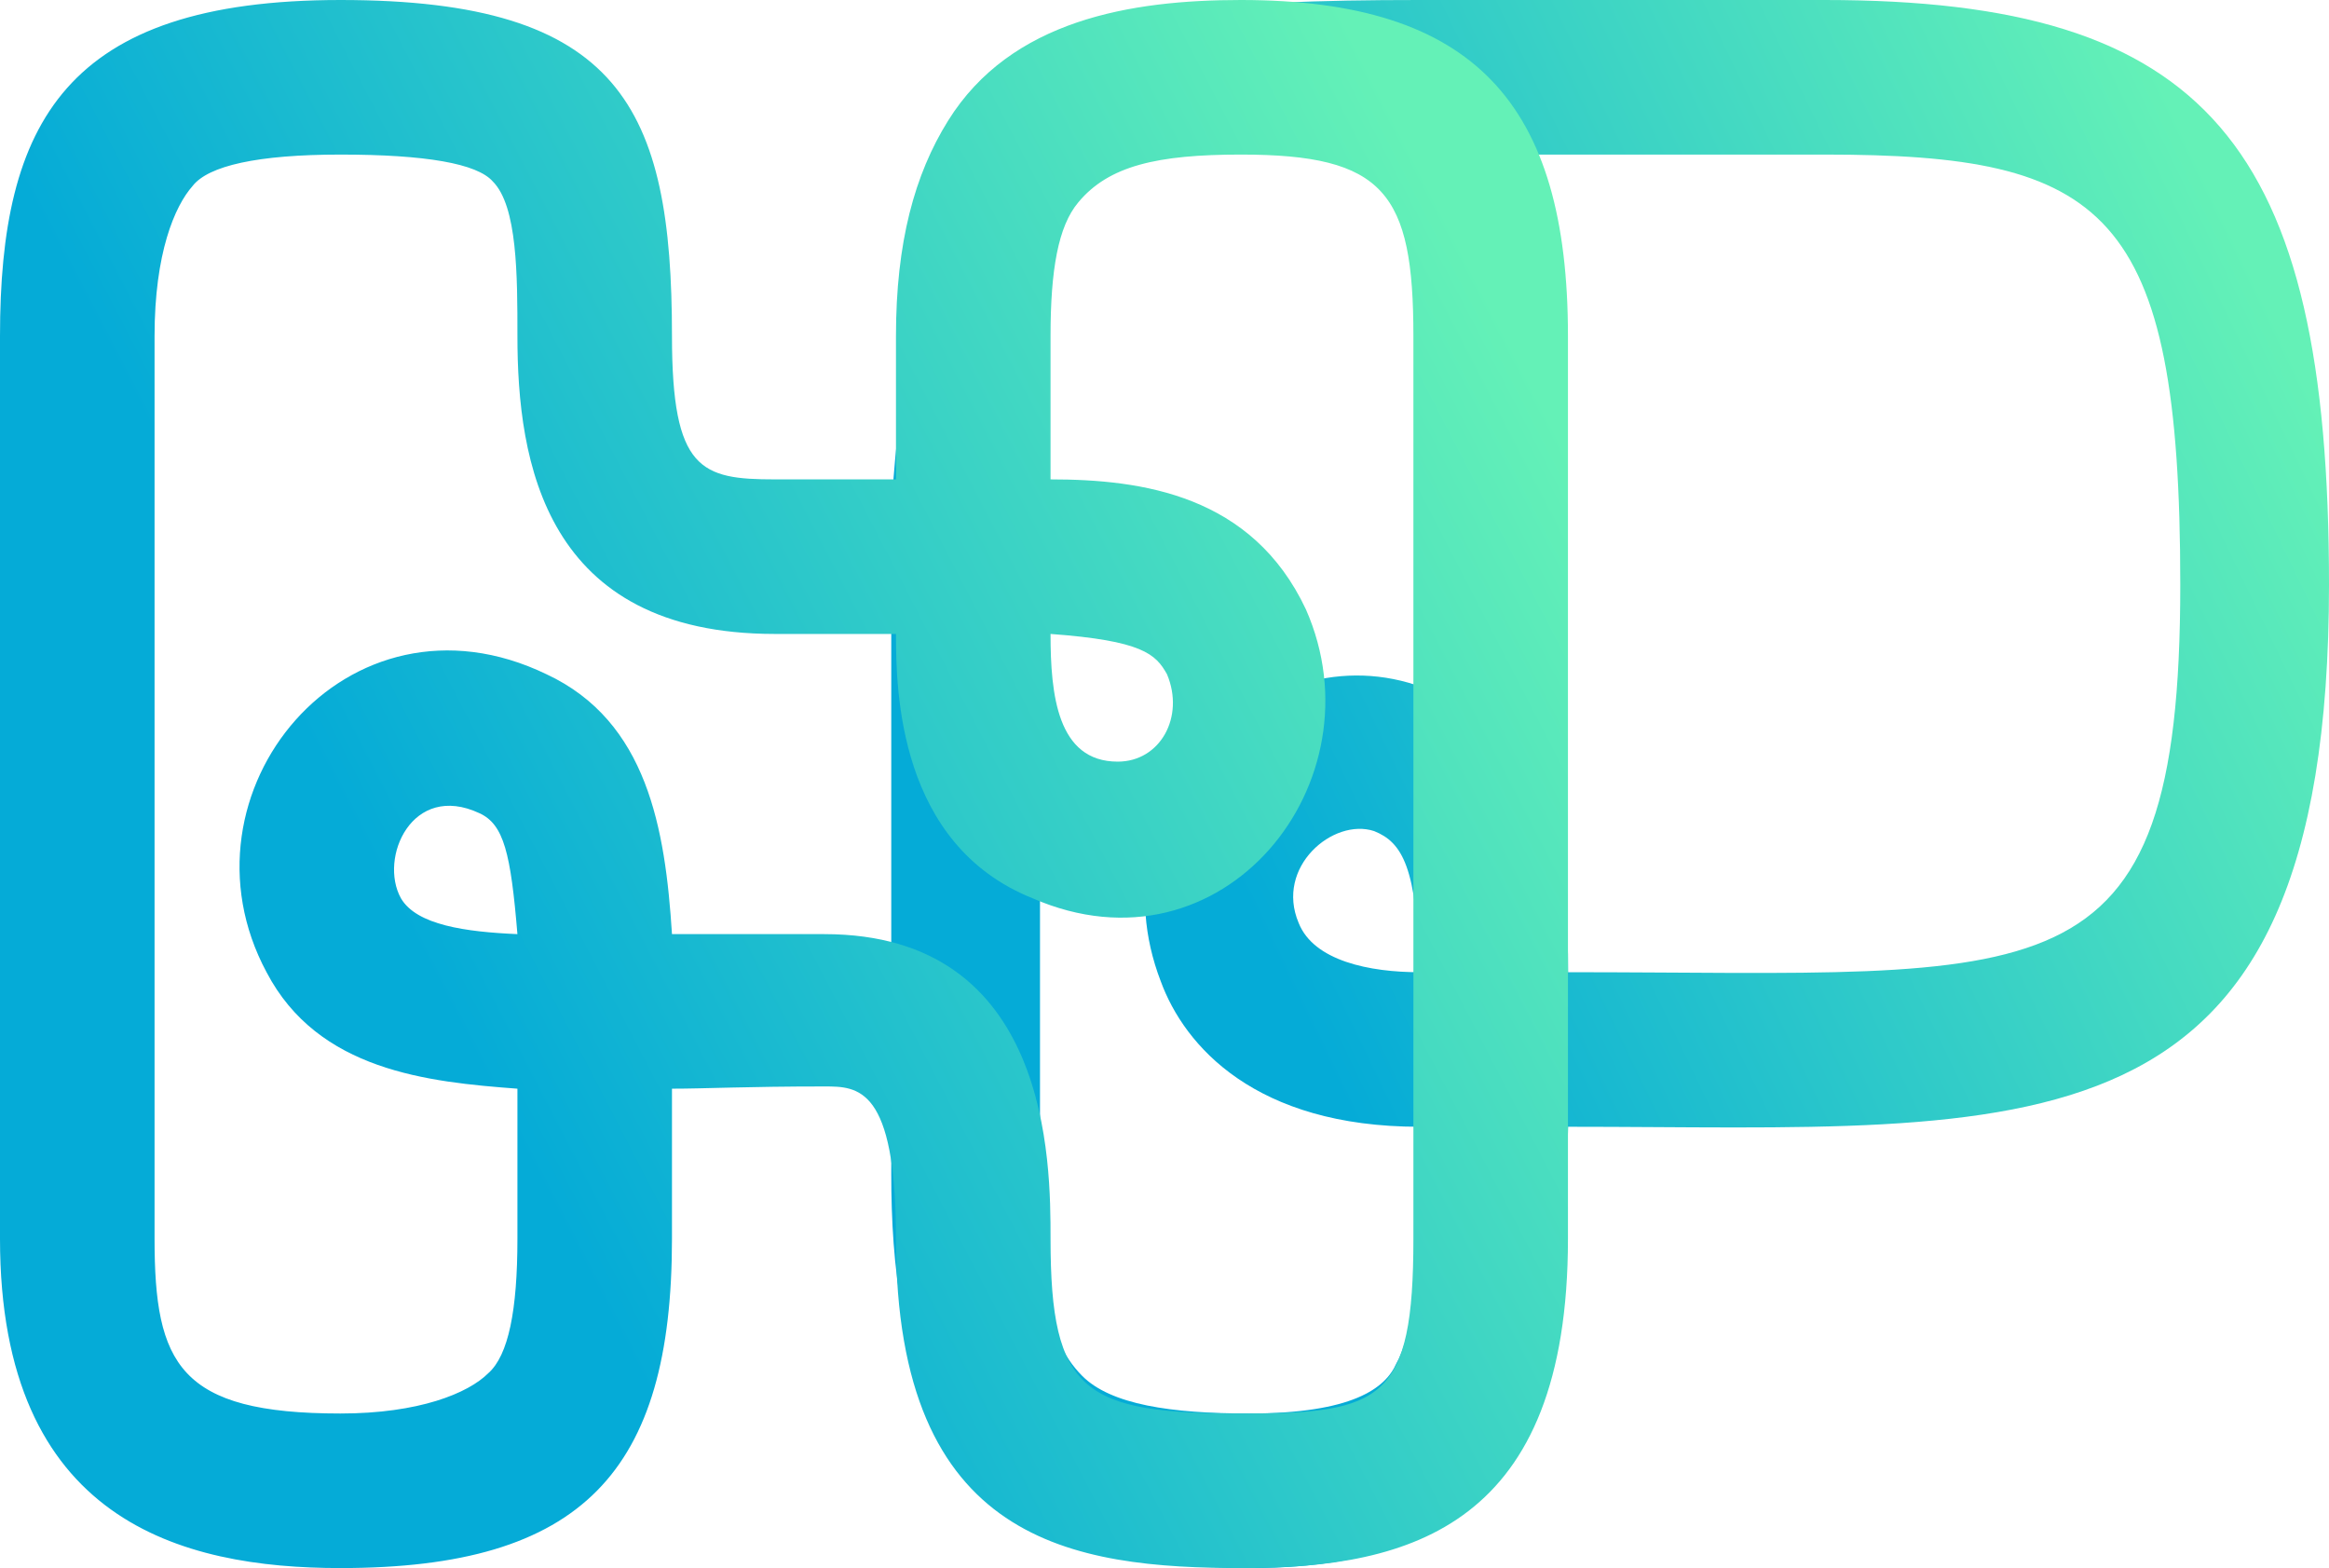 <svg id="Group_8" data-name="Group 8" xmlns="http://www.w3.org/2000/svg" xmlns:xlink="http://www.w3.org/1999/xlink" width="937.909" height="631.43" viewBox="0 0 937.909 631.43">
  <defs>
    <linearGradient id="linear-gradient" x1="0.175" y1="0.431" x2="0.886" y2="0.063" gradientUnits="objectBoundingBox">
      <stop offset="0" stop-color="#05abd7"/>
      <stop offset="1" stop-color="#64f1b7"/>
    </linearGradient>
  </defs>
  <g id="SvgjsG1617" transform="translate(358.918 0)">
    <path id="Path_162" data-name="Path 162" d="M144.1,655.729C16.493,655.729,0,570.937,0,496.97V239.888c0-39.439,9.346-89.225,18.578-127.177,6.882-28.332,12.7-47.4,23.581-56.224C80.439,28.5,131.548,24.3,212.673,24.3H375.867c153.645,0,203.124,57.731,203.124,235.433,0,235.433-119.791,218.294-306.423,218.294C269.965,591.684,256.076,655.729,144.1,655.729ZM375.867,86.541H212.673c-58.64,0-111.124-9.076-135.823,14.033C53.625,122.239,59.9,177.759,59.9,239.888V496.97c0,39.78,1.187,65.526,16.955,81.327,11.508,11.643,35.91,15.191,67.247,15.191,41.667,0,54.954-10.215,59.294-20.137,9.549-17.139,6.678-49.32,9.282-95.324-65.972,0-94.618-32.473-104.166-58.633-27.778-72.163,40.8-142.523,105.9-118.167,54.687,21.649,58.16,77.576,58.16,114.559,192.708,0,246.527,14.433,246.527-156.053,0-151.543-30.382-173.192-143.229-173.192Zm-211.805,309.4c6.076,15.335,28.646,19.845,48.611,19.845-.868-42.4-6.944-52.318-18.229-56.829C177.951,353.545,154.514,373.39,164.062,395.941Z" transform="translate(0 -24.3)" fill="url(#linear-gradient)"/>
  </g>
  <g id="SvgjsG2428" transform="translate(0 0.001)">
    <path id="Path_1" data-name="Path 1" d="M500.633,742.858c-68.555,0-139.817-9.922-139.817-132.6,0-61.339-15.335-61.339-28.865-61.339-31.571,0-47.808.9-61.339.9v60.437c0,93.812-36.082,132.6-133.5,132.6C73.065,742.858,0,723.915,0,610.258V246.735c0-85.694,26.159-135.306,137.11-135.306,112.755,0,133.5,43.3,133.5,135.306,0,54.122,11.727,57.731,41.494,57.731h48.71V246.735c0-37.7,7.527-65.11,20.958-86.651,25.315-40.707,73.727-48.656,117.956-48.656,93.812,0,131.7,41.494,131.7,135.306V610.258C631.429,725.719,568.286,742.858,500.633,742.858ZM270.613,487.58h61.339c91.106,0,91.106,92.008,91.106,122.678,0,62.241,13.531,70.359,77.576,70.359,55.927,0,68.555-5.412,68.555-70.359V246.735c0-57.731-11.727-73.065-69.457-73.065-33.61,0-53.279,4.472-65.526,19.284-8.094,9.64-11.148,27.226-11.148,53.782v57.731c36.984,0,81.184,6.314,102.833,52.318,30.669,69.457-33.376,149.739-110.049,116.363-54.122-21.649-55.025-83.89-55.025-106.441h-48.71c-92.91,0-103.735-69.457-103.735-119.971,0-24.355,0-52.318-9.922-62.241-6.314-7.216-27.061-10.824-61.339-10.824-33.376,0-53.22,4.51-59.535,12.629-7.216,8.118-15.335,27.061-15.335,60.437V610.258c0,50.514,9.922,70.359,74.869,70.359,31.571,0,51.416-8.118,59.535-16.237,8.118-7.216,11.727-25.257,11.727-54.123V549.821c-36.082-2.706-80.282-7.216-101.029-46.906C68.555,430.751,139.817,344.155,220.1,382.943c40.592,18.943,47.808,62.241,50.514,104.637ZM161.466,473.147c6.314,10.824,26.159,13.531,46.906,14.433-2.706-32.474-5.412-44.2-15.335-48.71-27.061-12.629-40.592,18.041-31.571,34.278ZM423.058,366.706c0,24.355,2.706,51.416,27.061,51.416,17.139,0,27.061-18.041,19.845-35.18C465.454,374.825,460.041,369.413,423.058,366.706Z" transform="translate(0 -111.429)" fill="url(#linear-gradient)"/>
  </g>
</svg>
